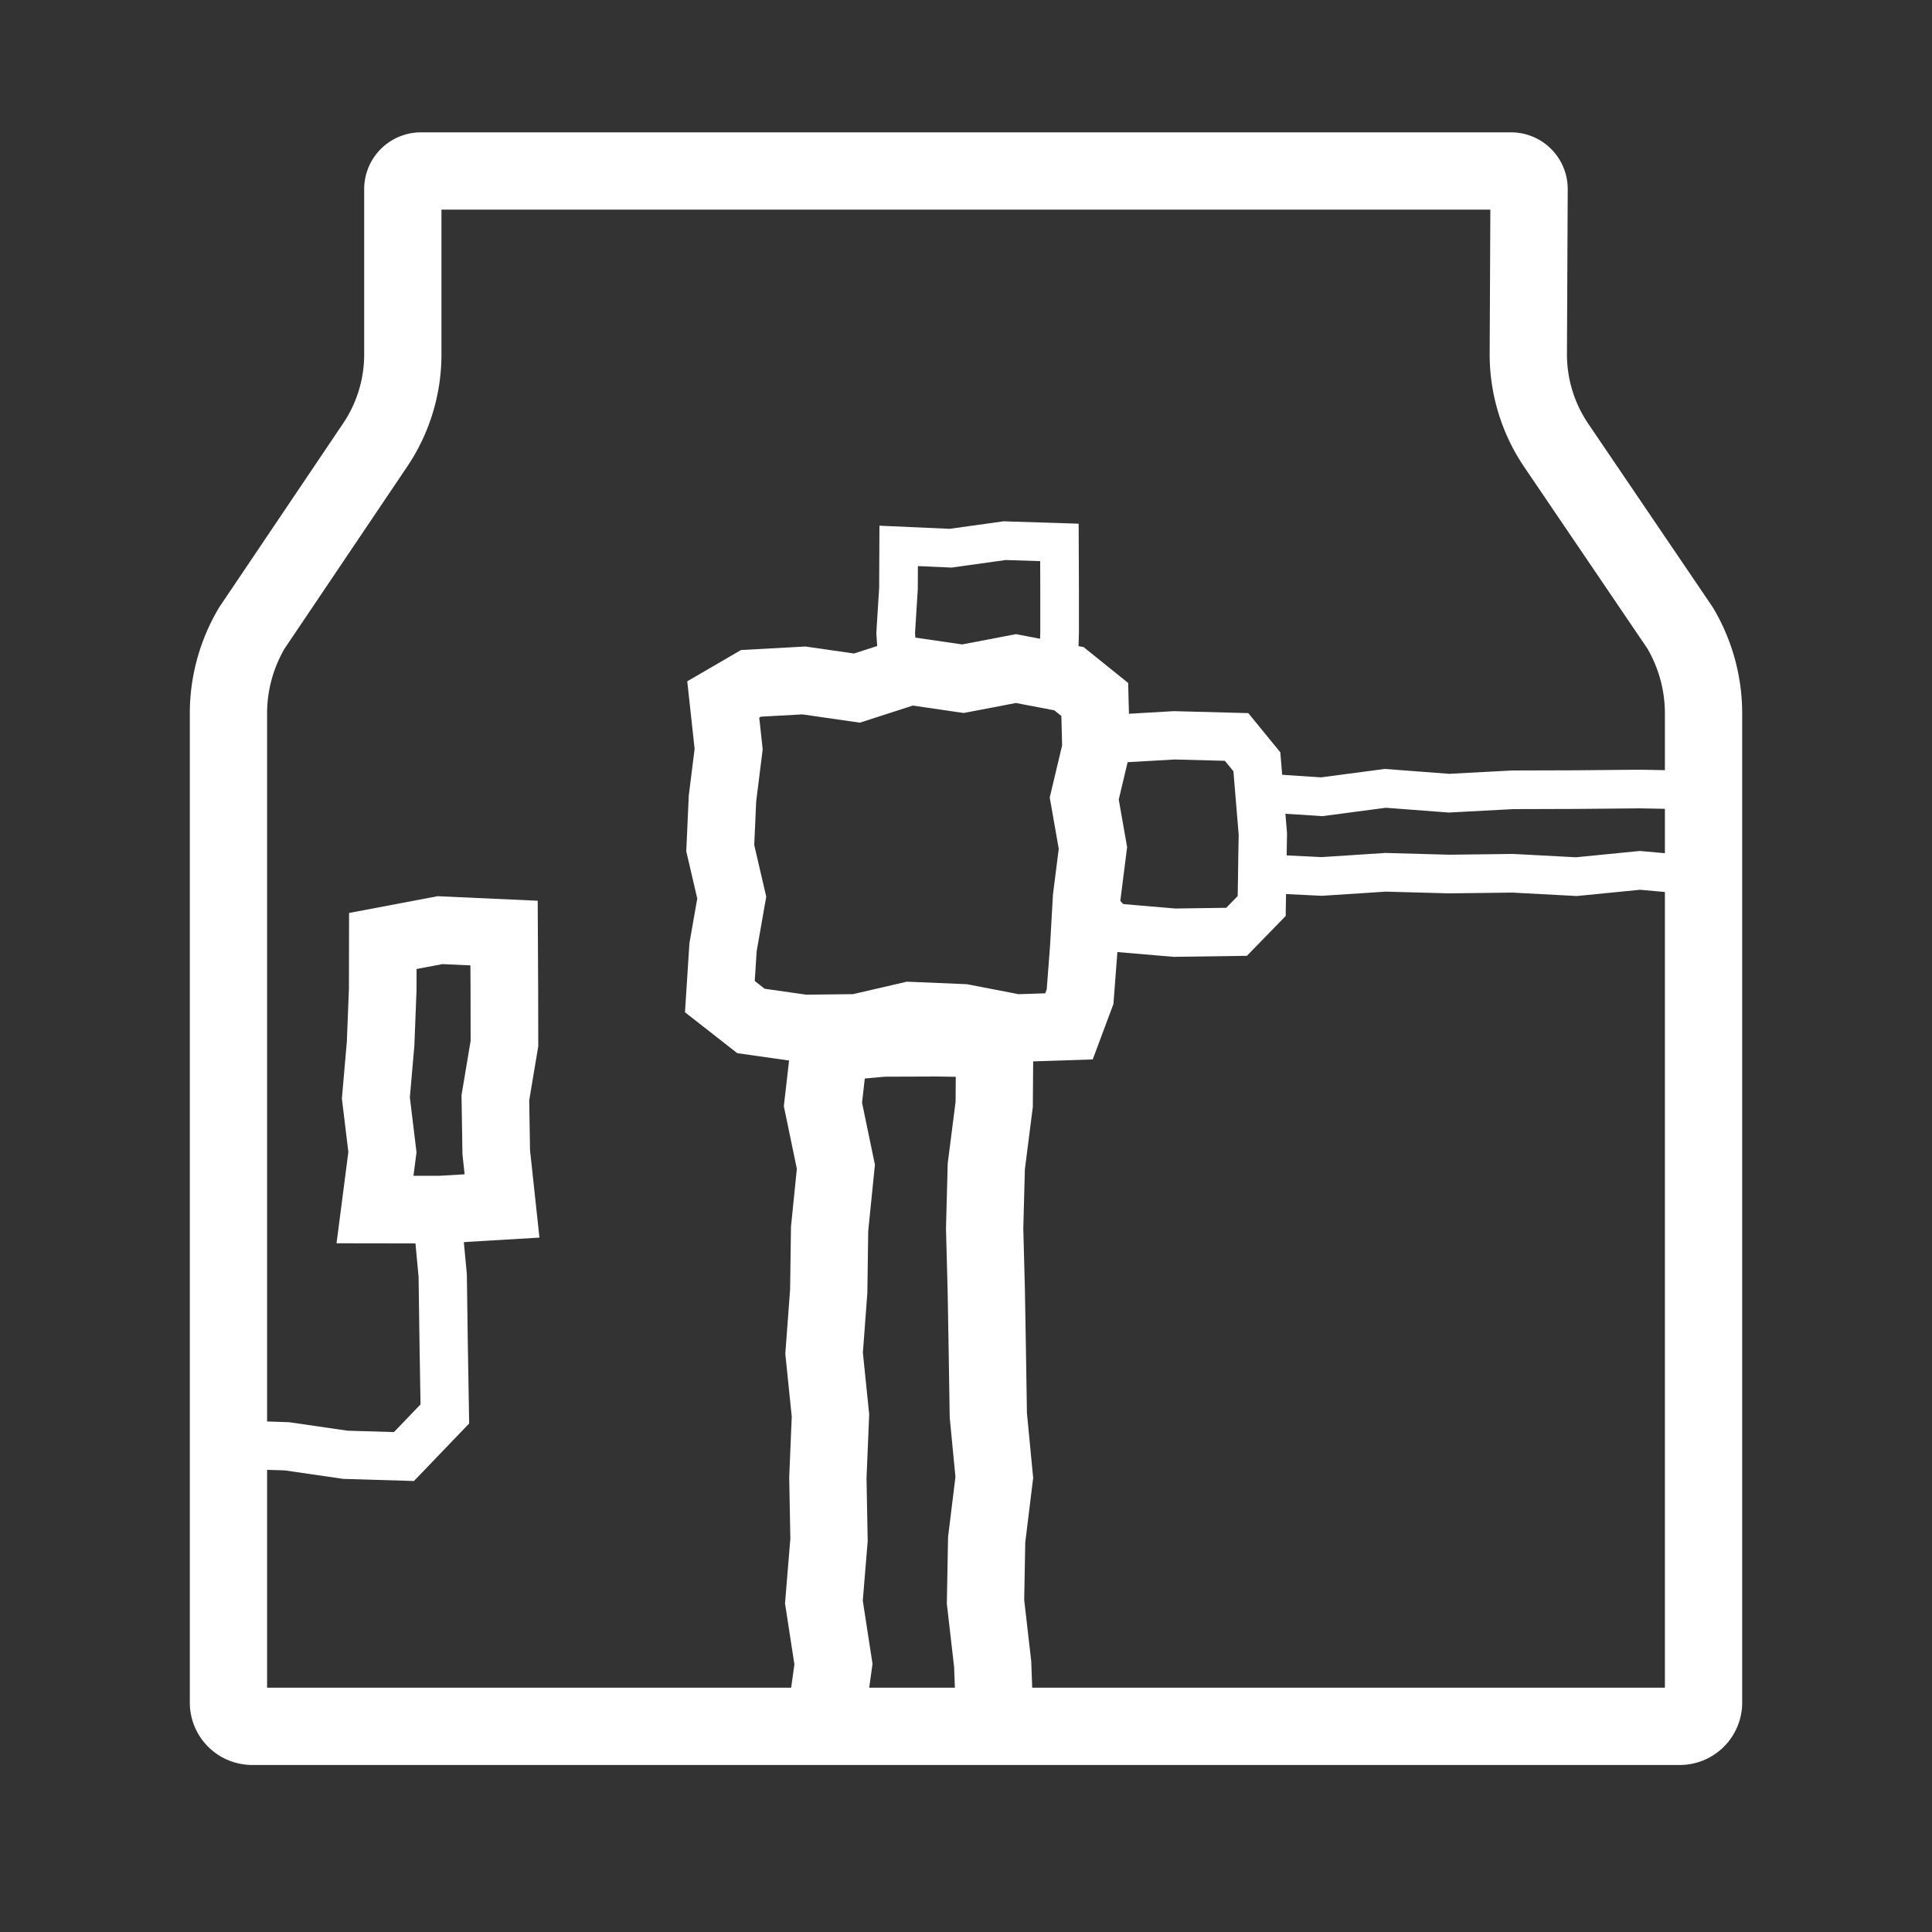 <svg id="Layer_1" data-name="Layer 1" xmlns="http://www.w3.org/2000/svg" viewBox="0 0 200 200"><rect x="0" y="0" width="200" height="200" fill="#333333" stroke="none"/><defs><style>.cls-1,.cls-2,.cls-3,.cls-4{fill:none;stroke:#fff;stroke-miterlimit:10;}.cls-1{stroke-width:8px;}.cls-2{stroke-width:5px;}.cls-3{stroke-width:7px;}.cls-4{stroke-width:4px;}</style></defs><title>VeederIcon_Combat_CorrosionV2</title><path class="cls-1" d="M161.1,46.1,173.92,65a17.33,17.33,0,0,1,2.43,8.85V176.25a2.46,2.46,0,0,1-2.45,2.46H26.1a2.46,2.46,0,0,1-2.45-2.46V73.8A17.33,17.33,0,0,1,26.08,65L38.84,46.06a16.77,16.77,0,0,0,2.86-9.35V19.58a1.88,1.88,0,0,1,1.89-1.88H156.41a1.87,1.87,0,0,1,1.88,1.89l-.08,17.05A16.79,16.79,0,0,0,161.1,46.1Z"/><polyline class="cls-2" points="23.64 149.53 29.7 149.72 35.76 150.6 41.82 150.78 46.05 146.37 45.93 139.21 45.83 132.05 45.16 124.89"/><polygon class="cls-3" points="51.97 124.84 45.55 125.22 38.82 125.21 39.59 119.27 38.91 113.66 39.4 108.04 39.62 102.42 39.63 97.41 45.55 96.29 52.18 96.59 52.21 102.41 52.22 108.03 51.28 113.64 51.37 119.27 51.97 124.84"/><polygon class="cls-4" points="109.54 70.15 103.99 70.37 98.41 70.43 93.02 69.95 92.72 65.54 93.01 60.91 93.03 56.51 98.41 56.75 103.99 55.97 109.67 56.15 109.69 60.9 109.69 65.54 109.54 70.15"/><polygon class="cls-3" points="110.66 106.25 105.17 106.43 99.69 105.37 94.21 105.14 88.72 106.41 83.23 106.47 77.74 105.69 74.52 103.17 74.85 98.05 75.75 92.92 74.56 87.8 74.79 82.67 75.43 77.54 74.87 72.41 77.74 70.74 83.22 70.44 88.71 71.23 94.19 69.46 99.68 70.26 105.17 69.21 110.66 70.26 113.33 72.41 113.46 77.53 112.24 82.66 113.14 87.78 112.49 92.91 112.2 98.04 111.81 103.17 110.66 106.25"/><polygon class="cls-2" points="128.01 96.46 121.57 96.55 115.12 96 113.03 93.79 112.37 86.33 112.34 78.86 115.12 76.49 121.57 76.12 128.01 76.29 130.11 78.86 130.73 86.33 130.61 93.79 128.01 96.46"/><polyline class="cls-1" points="85.38 178.71 86.28 172.27 85.29 165.84 85.82 159.41 85.7 152.97 85.97 146.53 85.31 140.09 85.79 133.65 85.88 127.22 86.53 120.78 85.19 114.33 85.92 107.96 91.41 107.46 96.99 107.44 102.97 107.53 102.92 114.32 102.1 120.75 101.93 127.19 102.1 133.63 102.21 140.06 102.31 146.5 102.93 152.94 102.14 159.38 102.02 165.82 102.76 172.26 103 178.71"/><polyline class="cls-4" points="176.35 90.69 169.77 90.1 163.19 90.75 156.6 90.4 150.01 90.48 143.43 90.3 136.83 90.73 130.22 90.41 130.27 82.05 136.82 82.48 143.41 81.61 150 82.11 156.58 81.76 163.17 81.74 169.76 81.68 176.35 81.8"/></svg>